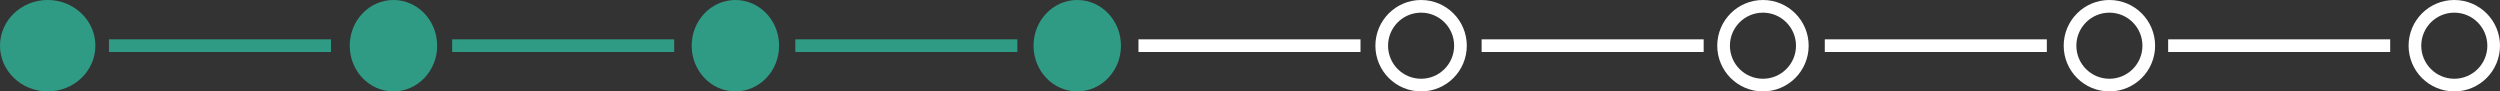 <svg xmlns="http://www.w3.org/2000/svg" width="592.376" height="21.659" viewBox="0 0 592.376 21.659"><rect x="0" y="0" width="592.376" height="21.659" fill="#333333" stroke="none"/><defs><style>.a{fill:#309b84;}.b,.c,.e{fill:none;}.b{stroke:#fff;}.b,.c{stroke-width:3px;}.c{stroke:#309b84;}.d{stroke:none;}</style></defs><g transform="translate(-8221.596 11672.545) rotate(180)"><ellipse class="a" cx="11.3" cy="10.83" rx="11.3" ry="10.83" transform="translate(-8244.197 11650.886)"/><ellipse class="a" cx="10.359" cy="10.83" rx="10.359" ry="10.83" transform="translate(-8325.184 11650.886)"/><g class="b" transform="translate(-8569.155 11650.886)"><circle class="d" cx="10.83" cy="10.83" r="10.83"/><circle class="e" cx="10.83" cy="10.83" r="9.33"/></g><ellipse class="a" cx="10.359" cy="10.83" rx="10.359" ry="10.83" transform="translate(-8406.206 11650.886)"/><g class="b" transform="translate(-8650.159 11650.886)"><circle class="d" cx="10.83" cy="10.83" r="10.83"/><circle class="e" cx="10.83" cy="10.83" r="9.33"/></g><ellipse class="a" cx="10.359" cy="10.83" rx="10.359" ry="10.83" transform="translate(-8487.21 11650.886)"/><g class="b" transform="translate(-8732.249 11650.886)"><circle class="d" cx="10.83" cy="10.83" r="10.83"/><circle class="e" cx="10.83" cy="10.83" r="9.33"/></g><g class="b" transform="translate(-8813.973 11650.886)"><circle class="d" cx="10.83" cy="10.83" r="10.83"/><circle class="e" cx="10.83" cy="10.83" r="9.33"/></g><line class="c" x1="52.612" transform="translate(-8300.029 11661.728)"/><line class="b" x1="52.612" transform="translate(-8543.97 11661.728)"/><line class="c" x1="52.612" transform="translate(-8381.348 11661.728)"/><line class="b" x1="52.612" transform="translate(-8625.281 11661.728)"/><line class="b" x1="52.612" transform="translate(-8787.952 11661.728)"/><line class="c" x1="52.612" transform="translate(-8462.659 11661.728)"/><line class="b" x1="52.612" transform="translate(-8706.594 11661.728)"/></g></svg>